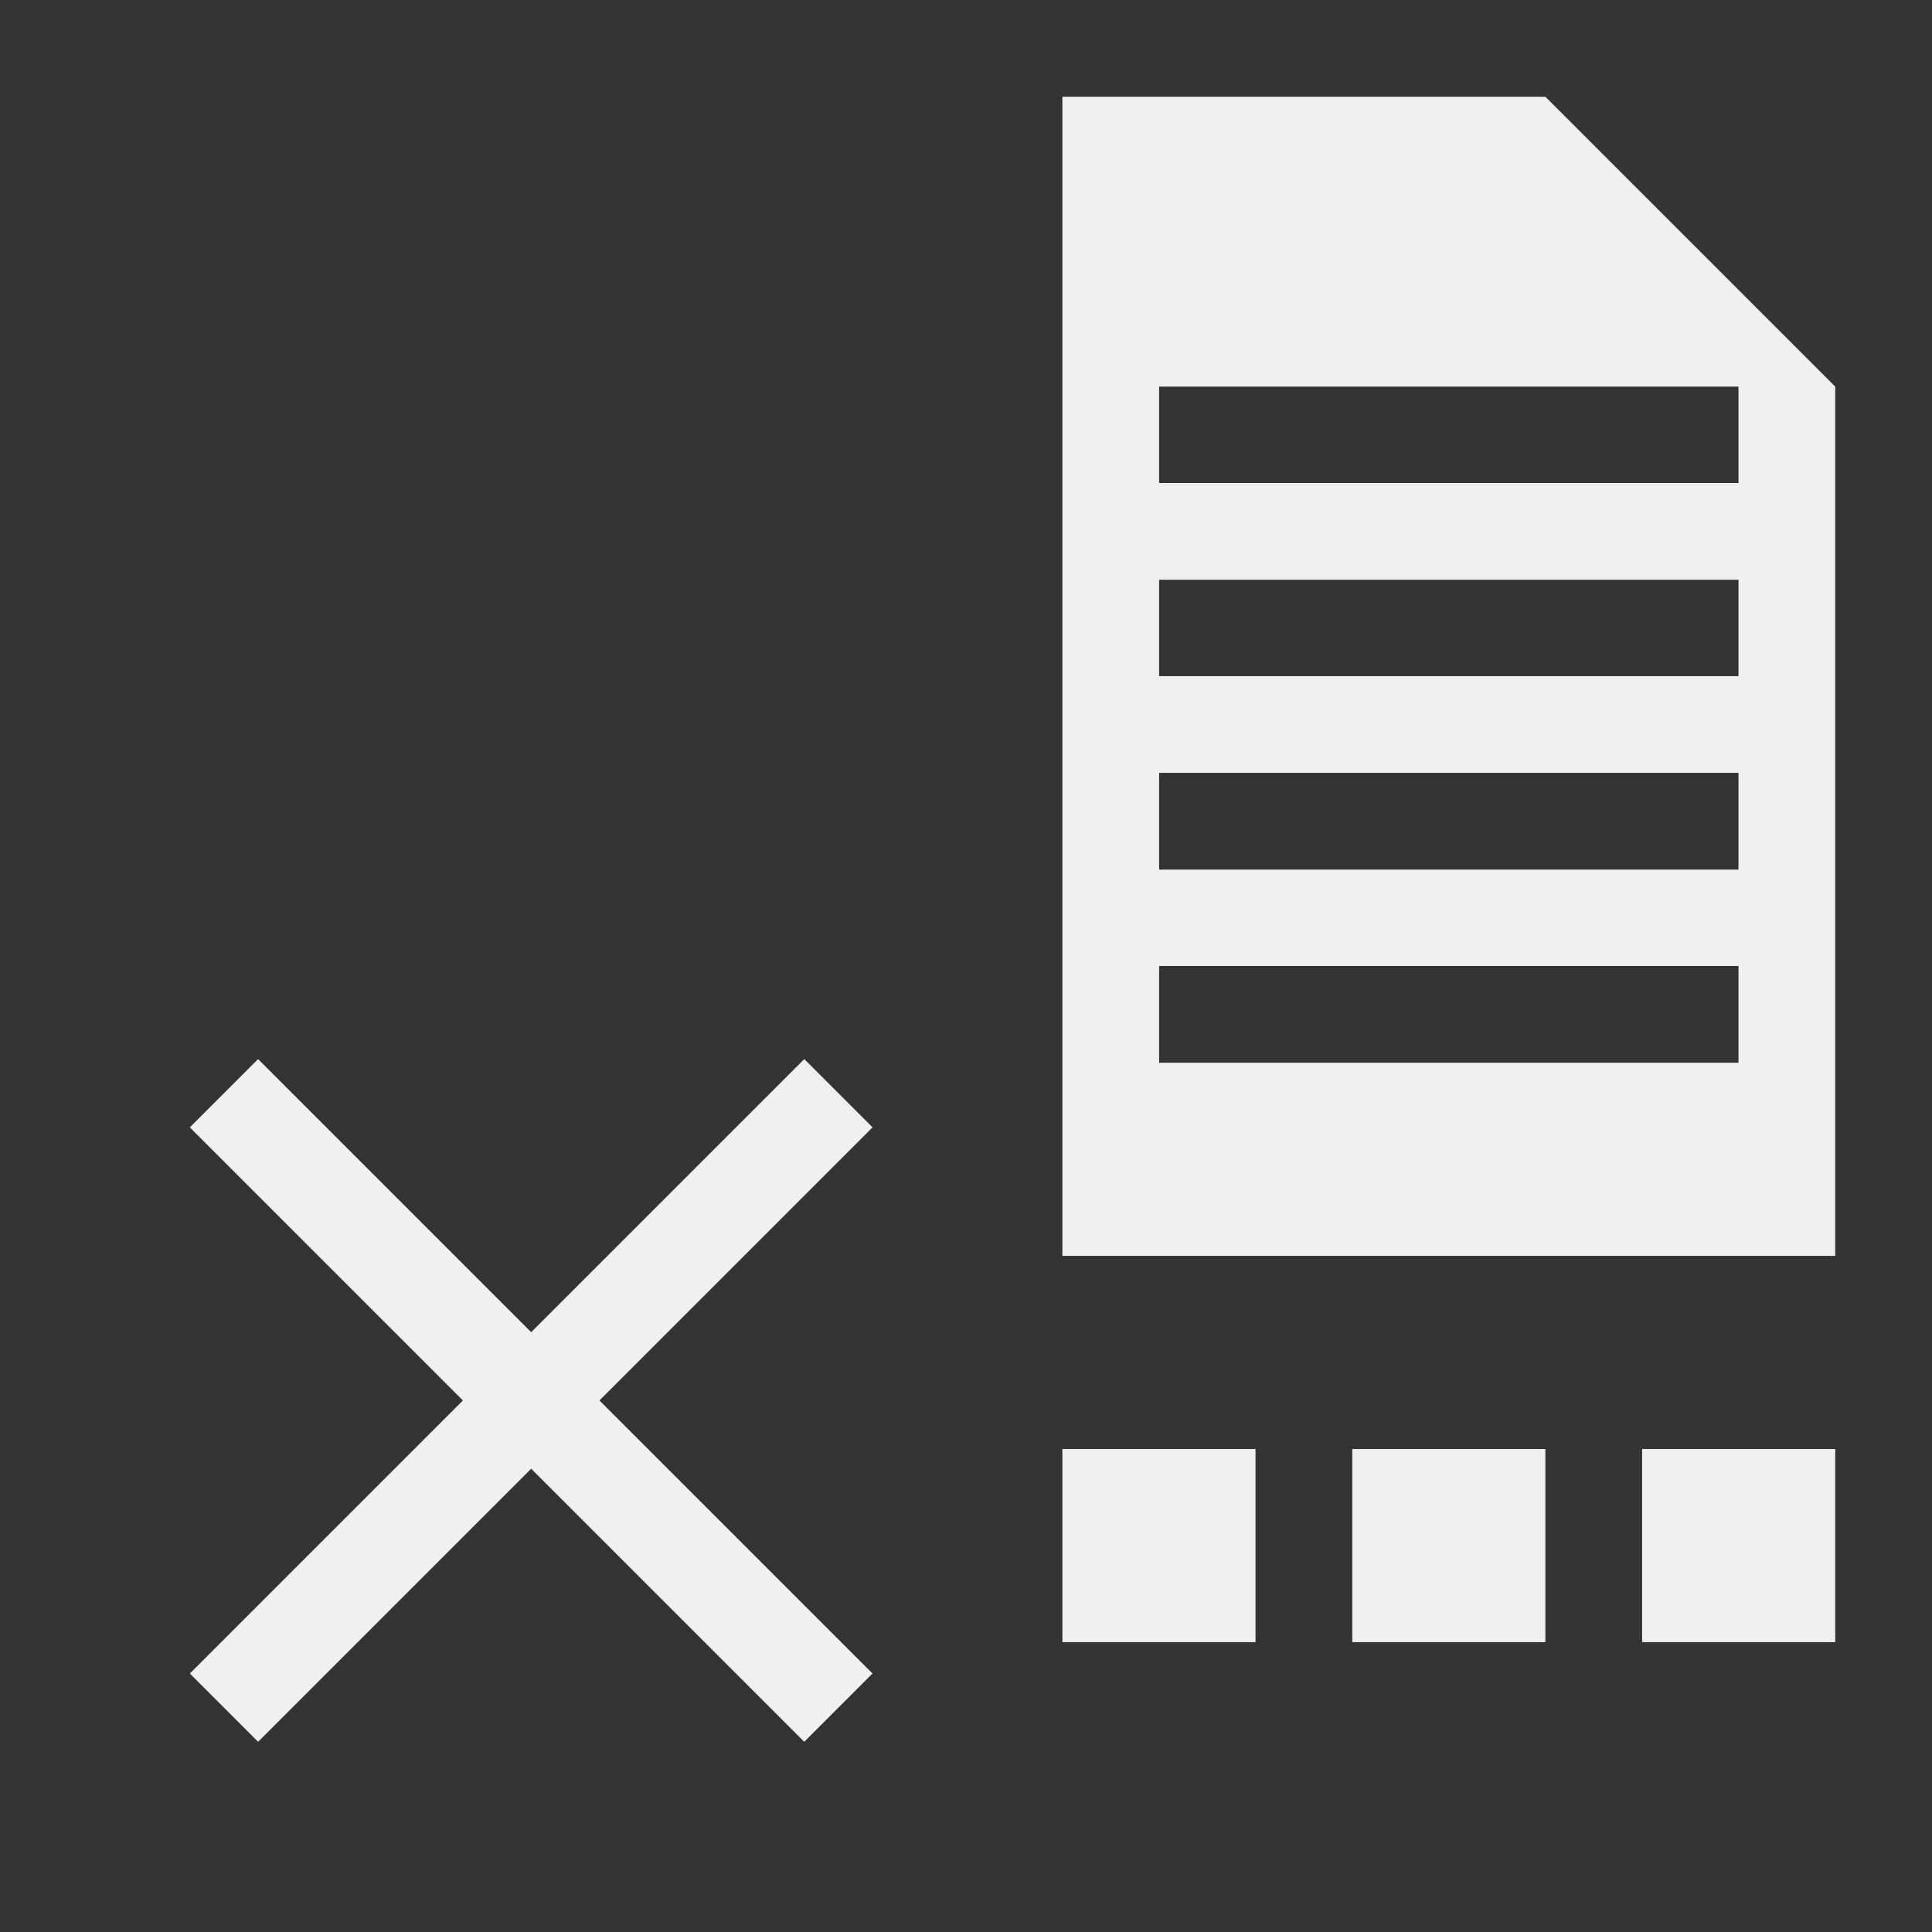 <?xml version="1.0" encoding="UTF-8" standalone="no"?>
<!-- Created with Inkscape (http://www.inkscape.org/) -->

<svg
   width="20"
   height="20"
   viewBox="0 0 5.292 5.292"
   version="1.1"
   id="svg8"
   inkscape:version="1.4.2 (ebf0e94, 2025-05-08)"
   sodipodi:docname="FileCloseAll.svg"
   xmlns:inkscape="http://www.inkscape.org/namespaces/inkscape"
   xmlns:sodipodi="http://sodipodi.sourceforge.net/DTD/sodipodi-0.dtd"
   xmlns="http://www.w3.org/2000/svg"
   xmlns:svg="http://www.w3.org/2000/svg"
   xmlns:rdf="http://www.w3.org/1999/02/22-rdf-syntax-ns#"
   xmlns:cc="http://creativecommons.org/ns#"
   xmlns:dc="http://purl.org/dc/elements/1.1/">
  <rect x="0" y="0" width="5.292" height="5.292" fill="#333333" stroke="none"/>
  <defs
     id="defs2" />
  <sodipodi:namedview
     id="base"
     pagecolor="#ffffff"
     bordercolor="#666666"
     borderopacity="1.0"
     inkscape:pageopacity="0.0"
     inkscape:pageshadow="2"
     inkscape:zoom="31.659099"
     inkscape:cx="5.732949"
     inkscape:cy="11.007894"
     inkscape:document-units="px"
     inkscape:current-layer="ForwardPlayback"
     showgrid="true"
     units="px"
     inkscape:window-width="1920"
     inkscape:window-height="1137"
     inkscape:window-x="-8"
     inkscape:window-y="-8"
     inkscape:window-maximized="1"
     inkscape:pagecheckerboard="0"
     inkscape:showpageshadow="2"
     inkscape:deskcolor="#d1d1d1">
    <inkscape:grid
       type="xygrid"
       id="grid4526"
       empspacing="10"
       originx="0"
       originy="0"
       spacingy="0.265"
       spacingx="0.265"
       units="px" />
  </sodipodi:namedview>
  <g
     inkscape:label="Layer 1"
     inkscape:groupmode="layer"
     id="layer1"
     transform="translate(0,-291.708)">
    <g
       id="ForwardPlayback"
       inkscape:label="#g4524"
       inkscape:export-xdpi="96"
       inkscape:export-ydpi="96">
      <path
         id="path3424"
         style="fill:#f0f0f0;fill-opacity:1;stroke:none;stroke-width:0.265px;stroke-linecap:butt;stroke-linejoin:miter;stroke-opacity:1"
         d="M 2.91 291.973 L 2.91 295.148 L 5.027 295.148 L 5.027 292.767 L 4.233 291.973 L 2.91 291.973 z M 3.175 292.767 L 4.762 292.767 L 4.762 293.031 L 3.175 293.031 L 3.175 292.767 z M 3.175 293.296 L 4.762 293.296 L 4.762 293.56 L 3.175 293.56 L 3.175 293.296 z M 3.175 293.825 L 4.762 293.825 L 4.762 294.09 L 3.175 294.09 L 3.175 293.825 z M 3.175 294.354 L 4.762 294.354 L 4.762 294.619 L 3.175 294.619 L 3.175 294.354 z " />
      <rect
         style="fill:#f0f0f0;fill-opacity:1;stroke:none;stroke-width:0.529"
         id="rect5218"
         width="0.529"
         height="0.529"
         x="2.91"
         y="295.677" />
      <rect
         style="fill:#f0f0f0;fill-opacity:1;stroke:none;stroke-width:0.529"
         id="rect5220"
         width="0.529"
         height="0.529"
         x="3.704"
         y="295.677" />
      <rect
         style="fill:#f0f0f0;fill-opacity:1;stroke:none;stroke-width:0.529"
         id="rect5222"
         width="0.529"
         height="0.529"
         x="4.498"
         y="295.677" />
      <path
         id="rect831"
         style="fill:#f0f0f0;fill-opacity:1;stroke:none;stroke-width:0.748;stroke-miterlimit:4;stroke-dasharray:none;stroke-opacity:1"
         d="m 0.707,294.609 -0.187,0.187 0.748,0.748 -0.748,0.748 0.187,0.187 0.748,-0.748 0.748,0.748 0.187,-0.187 -0.748,-0.748 0.748,-0.748 -0.187,-0.187 -0.748,0.748 z"
         sodipodi:nodetypes="ccccccccccccc" />
    </g>
  </g>
</svg>
